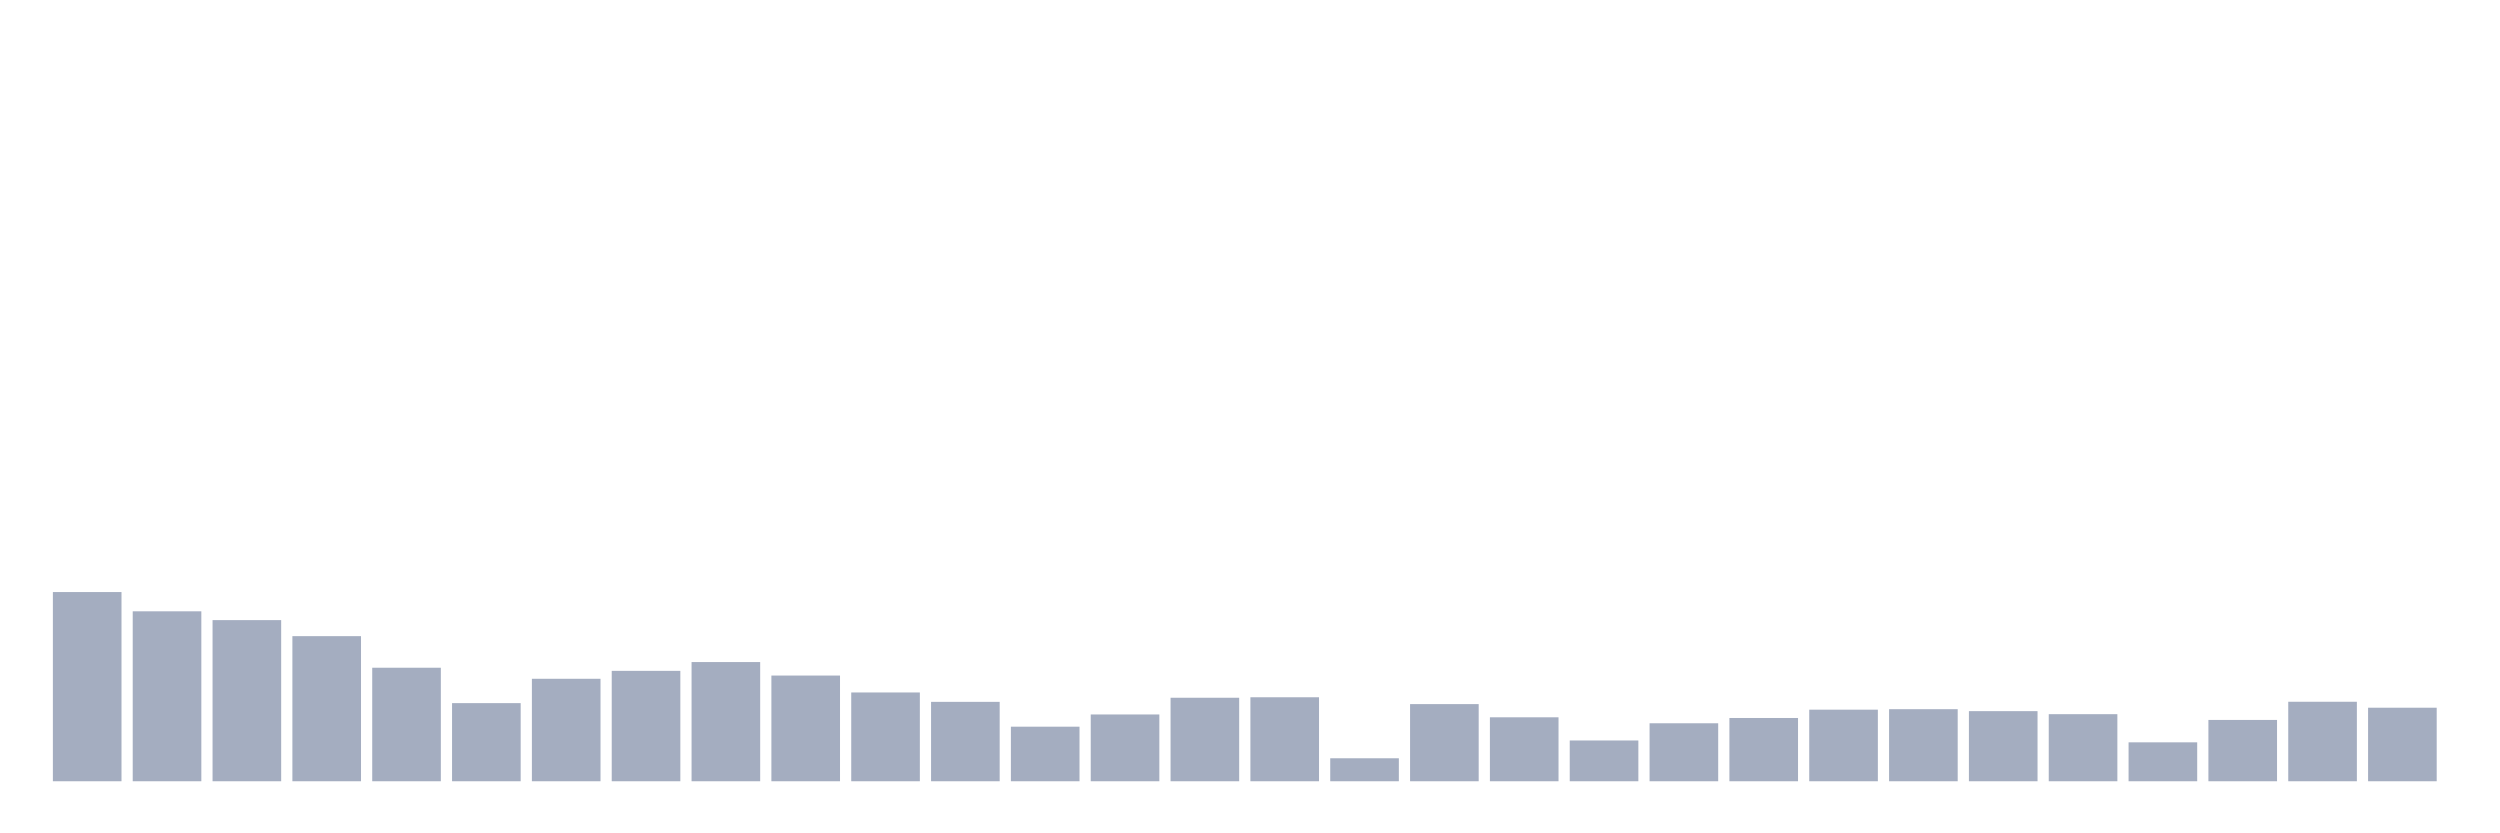 <svg xmlns="http://www.w3.org/2000/svg" viewBox="0 0 480 160"><g transform="translate(10,10)"><rect class="bar" x="0.153" width="13.175" y="103.673" height="36.327" fill="rgb(164,173,192)"></rect><rect class="bar" x="15.482" width="13.175" y="107.372" height="32.628" fill="rgb(164,173,192)"></rect><rect class="bar" x="30.81" width="13.175" y="109.061" height="30.939" fill="rgb(164,173,192)"></rect><rect class="bar" x="46.138" width="13.175" y="112.14" height="27.86" fill="rgb(164,173,192)"></rect><rect class="bar" x="61.466" width="13.175" y="118.204" height="21.796" fill="rgb(164,173,192)"></rect><rect class="bar" x="76.794" width="13.175" y="125" height="15" fill="rgb(164,173,192)"></rect><rect class="bar" x="92.123" width="13.175" y="120.325" height="19.675" fill="rgb(164,173,192)"></rect><rect class="bar" x="107.451" width="13.175" y="118.805" height="21.195" fill="rgb(164,173,192)"></rect><rect class="bar" x="122.779" width="13.175" y="117.115" height="22.885" fill="rgb(164,173,192)"></rect><rect class="bar" x="138.107" width="13.175" y="119.706" height="20.294" fill="rgb(164,173,192)"></rect><rect class="bar" x="153.436" width="13.175" y="122.954" height="17.046" fill="rgb(164,173,192)"></rect><rect class="bar" x="168.764" width="13.175" y="124.756" height="15.244" fill="rgb(164,173,192)"></rect><rect class="bar" x="184.092" width="13.175" y="129.524" height="10.476" fill="rgb(164,173,192)"></rect><rect class="bar" x="199.42" width="13.175" y="127.178" height="12.822" fill="rgb(164,173,192)"></rect><rect class="bar" x="214.748" width="13.175" y="123.967" height="16.033" fill="rgb(164,173,192)"></rect><rect class="bar" x="230.077" width="13.175" y="123.874" height="16.126" fill="rgb(164,173,192)"></rect><rect class="bar" x="245.405" width="13.175" y="135.588" height="4.412" fill="rgb(164,173,192)"></rect><rect class="bar" x="260.733" width="13.175" y="125.188" height="14.812" fill="rgb(164,173,192)"></rect><rect class="bar" x="276.061" width="13.175" y="127.722" height="12.278" fill="rgb(164,173,192)"></rect><rect class="bar" x="291.39" width="13.175" y="132.171" height="7.829" fill="rgb(164,173,192)"></rect><rect class="bar" x="306.718" width="13.175" y="128.867" height="11.133" fill="rgb(164,173,192)"></rect><rect class="bar" x="322.046" width="13.175" y="127.854" height="12.146" fill="rgb(164,173,192)"></rect><rect class="bar" x="337.374" width="13.175" y="126.258" height="13.742" fill="rgb(164,173,192)"></rect><rect class="bar" x="352.702" width="13.175" y="126.164" height="13.836" fill="rgb(164,173,192)"></rect><rect class="bar" x="368.031" width="13.175" y="126.539" height="13.461" fill="rgb(164,173,192)"></rect><rect class="bar" x="383.359" width="13.175" y="127.121" height="12.879" fill="rgb(164,173,192)"></rect><rect class="bar" x="398.687" width="13.175" y="132.528" height="7.472" fill="rgb(164,173,192)"></rect><rect class="bar" x="414.015" width="13.175" y="128.229" height="11.771" fill="rgb(164,173,192)"></rect><rect class="bar" x="429.344" width="13.175" y="124.737" height="15.263" fill="rgb(164,173,192)"></rect><rect class="bar" x="444.672" width="13.175" y="125.882" height="14.118" fill="rgb(164,173,192)"></rect></g></svg>